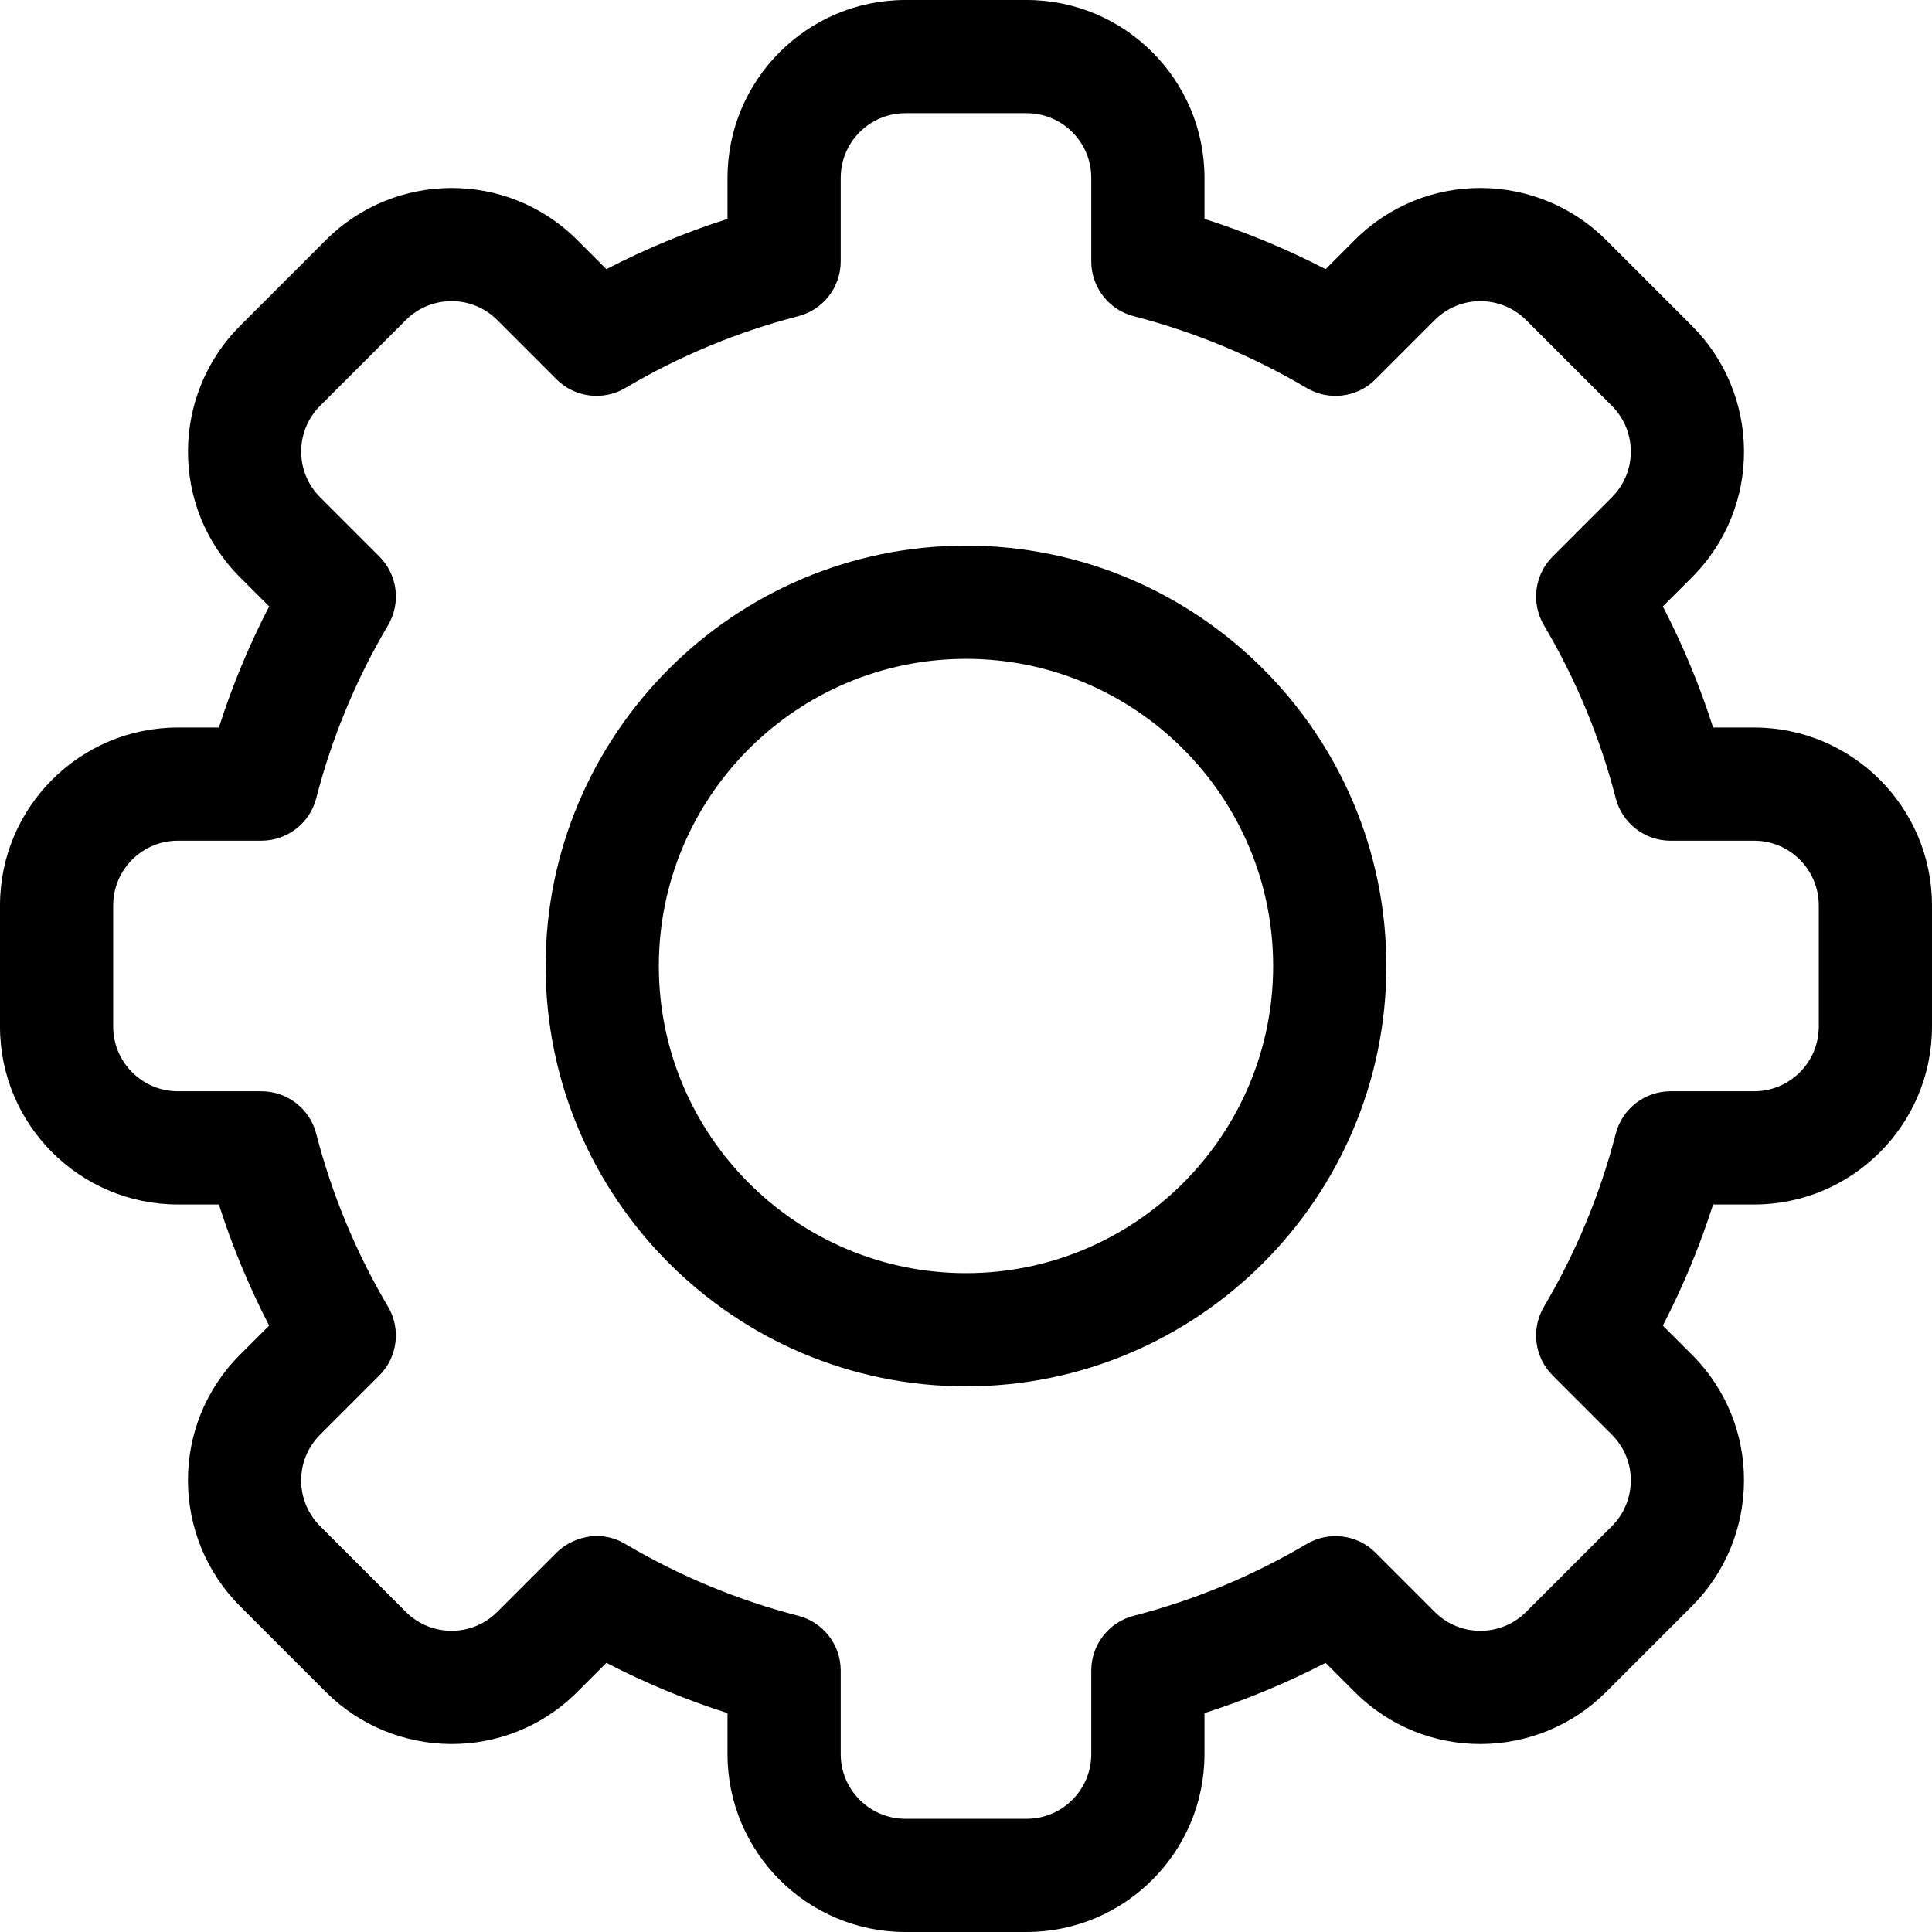 <?xml version="1.0" encoding="UTF-8" standalone="no"?>
<svg
   xmlns:dc="http://purl.org/dc/elements/1.1/"
   xmlns:cc="http://creativecommons.org/ns#"
   xmlns:rdf="http://www.w3.org/1999/02/22-rdf-syntax-ns#"
   xmlns:svg="http://www.w3.org/2000/svg"
   xmlns="http://www.w3.org/2000/svg"
   xmlns:sodipodi="http://sodipodi.sourceforge.net/DTD/sodipodi-0.dtd"
   xmlns:inkscape="http://www.inkscape.org/namespaces/inkscape"
   width="512"
   height="512"
   viewBox="0 0 135.467 135.467"
   version="1.1"
   id="svg8"
   inkscape:version="1.0.1 (3bc2e813f5, 2020-09-07)"
   sodipodi:docname="Options.svg"
   inkscape:export-filename="C:\Users\MikelSalazar\Projects\SHISHO\resources\icons\SHISHO.png"
   inkscape:export-xdpi="90"
   inkscape:export-ydpi="90">
  <title
     id="title835">Options Icon</title>
  <defs
     id="defs2" />
  <sodipodi:namedview
     id="base"
     pagecolor="#ffffff"
     bordercolor="#666666"
     borderopacity="1.0"
     inkscape:pageopacity="0.0"
     inkscape:pageshadow="2"
     inkscape:zoom="1"
     inkscape:cx="147.92024"
     inkscape:cy="172.17072"
     inkscape:document-units="px"
     inkscape:current-layer="layer1"
     inkscape:document-rotation="0"
     showgrid="true"
     borderlayer="true"
     inkscape:pagecheckerboard="true"
     units="px"
     inkscape:window-width="1920"
     inkscape:window-height="1057"
     inkscape:window-x="3832"
     inkscape:window-y="1083"
     inkscape:window-maximized="1"
     inkscape:snap-bbox="true"
     inkscape:bbox-paths="true"
     inkscape:bbox-nodes="true"
     inkscape:snap-bbox-edge-midpoints="true"
     inkscape:snap-bbox-midpoints="true"
     inkscape:snap-object-midpoints="true"
     inkscape:snap-center="true"
     inkscape:snap-text-baseline="true"
     inkscape:snap-page="true">
    <inkscape:grid
       type="xygrid"
       id="grid837"
       spacingx="4.233"
       spacingy="4.233"
       units="px"
       empspacing="4" />
  </sodipodi:namedview>
  <g
     inkscape:label="Layer 1"
     inkscape:groupmode="layer"
     id="layer1">
    <path
       d="M 71.984,135.467 H 63.482 c -6.876,0 -12.471,-5.594 -12.471,-12.471 v -2.876 c -2.923,-0.934 -5.764,-2.113 -8.492,-3.525 l -2.038,2.038 c -4.937,4.943 -12.845,4.798 -17.638,-0.002 L 16.833,112.622 c -4.802,-4.797 -4.94,-12.702 0.002,-17.638 l 2.037,-2.037 c -1.412,-2.729 -2.591,-5.568 -3.525,-8.492 h -2.876 C 5.595,84.455 0,78.861 0,71.984 V 63.482 C 0,56.606 5.595,51.012 12.471,51.012 h 2.876 c 0.934,-2.924 2.113,-5.764 3.525,-8.492 l -2.038,-2.038 c -4.939,-4.933 -4.802,-12.84 0.002,-17.638 l 6.009,-6.009 c 4.805,-4.811 12.711,-4.931 17.638,0.002 l 2.036,2.036 c 2.729,-1.412 5.569,-2.591 8.492,-3.525 v -2.876 C 51.012,5.594 56.606,0 63.483,0 h 8.502 c 6.876,0 12.471,5.594 12.471,12.471 v 2.876 c 2.923,0.934 5.764,2.113 8.492,3.525 l 2.038,-2.038 c 4.937,-4.943 12.845,-4.798 17.638,0.002 l 6.009,6.009 c 4.802,4.797 4.94,12.702 -0.002,17.638 l -2.037,2.037 c 1.412,2.729 2.591,5.568 3.525,8.492 h 2.876 c 6.876,0 12.471,5.594 12.471,12.471 v 8.502 c 0,6.876 -5.595,12.471 -12.471,12.471 h -2.876 c -0.934,2.924 -2.113,5.764 -3.525,8.492 l 2.038,2.038 c 4.939,4.933 4.802,12.84 -0.002,17.638 l -6.009,6.009 c -4.805,4.811 -12.711,4.931 -17.638,-0.002 l -2.036,-2.037 c -2.729,1.412 -5.569,2.591 -8.492,3.525 v 2.876 c 0,6.876 -5.594,12.47 -12.471,12.47 z m -28.138,-27.207 c 3.791,2.242 7.871,3.935 12.126,5.034 1.753,0.452 2.977,2.033 2.977,3.843 v 5.86 c 0,2.5 2.034,4.533 4.533,4.533 h 8.502 c 2.5,0 4.533,-2.034 4.533,-4.533 v -5.86 c 0,-1.81 1.224,-3.391 2.977,-3.843 4.256,-1.098 8.335,-2.792 12.126,-5.034 1.56,-0.922 3.545,-0.672 4.827,0.61 l 4.151,4.151 c 1.79,1.792 4.664,1.75 6.409,0.002 l 6.013,-6.013 c 1.741,-1.739 1.8,-4.614 0.002,-6.41 l -4.153,-4.153 c -1.281,-1.281 -1.532,-3.267 -0.61,-4.827 2.242,-3.79 3.935,-7.87 5.033,-12.126 0.452,-1.753 2.033,-2.977 3.843,-2.977 h 5.86 c 2.5,0 4.533,-2.034 4.533,-4.533 v -8.502 c 0,-2.5 -2.034,-4.533 -4.533,-4.533 h -5.86 c -1.81,0 -3.39,-1.224 -3.843,-2.977 -1.098,-4.256 -2.792,-8.336 -5.033,-12.126 -0.922,-1.559 -0.671,-3.545 0.61,-4.827 l 4.151,-4.151 c 1.794,-1.792 1.748,-4.666 0.002,-6.41 l -6.013,-6.013 c -1.743,-1.745 -4.617,-1.796 -6.41,-0.002 l -4.152,4.153 c -1.281,1.281 -3.268,1.532 -4.827,0.61 -3.791,-2.242 -7.871,-3.935 -12.126,-5.034 -1.753,-0.452 -2.977,-2.033 -2.977,-3.843 v -5.861 c 0,-2.5 -2.034,-4.533 -4.533,-4.533 h -8.502 c -2.5,0 -4.533,2.034 -4.533,4.533 v 5.86 c 0,1.81 -1.224,3.391 -2.977,3.843 -4.256,1.098 -8.335,2.792 -12.126,5.034 -1.56,0.922 -3.546,0.671 -4.827,-0.61 l -4.151,-4.151 c -1.79,-1.792 -4.664,-1.75 -6.409,-0.002 l -6.013,6.013 c -1.741,1.739 -1.8,4.614 -0.002,6.41 l 4.153,4.153 c 1.281,1.281 1.532,3.267 0.61,4.827 -2.242,3.79 -3.935,7.87 -5.033,12.126 -0.452,1.753 -2.033,2.977 -3.843,2.977 h -5.861 c -2.5,2.65e-4 -4.533,2.034 -4.533,4.533 v 8.502 c 0,2.5 2.034,4.533 4.533,4.533 h 5.86 c 1.81,0 3.39,1.224 3.843,2.977 1.098,4.256 2.792,8.336 5.033,12.126 0.922,1.559 0.671,3.545 -0.61,4.827 l -4.151,4.151 c -1.794,1.792 -1.748,4.666 -0.002,6.41 l 6.013,6.013 c 1.743,1.745 4.617,1.796 6.41,0.002 l 4.152,-4.153 c 0.944,-0.944 2.908,-1.745 4.827,-0.61 z"
       id="path850"
       style="stroke-width:0.265" />
    <path
       d="m 67.733,97.208 c -16.253,0 -29.475,-13.222 -29.475,-29.475 0,-16.252 13.222,-29.475 29.475,-29.475 16.253,0 29.475,13.222 29.475,29.475 0,16.252 -13.222,29.475 -29.475,29.475 z m 0,-51.012 c -11.876,0 -21.537,9.662 -21.537,21.537 0,11.876 9.662,21.537 21.537,21.537 11.876,0 21.537,-9.662 21.537,-21.537 0,-11.876 -9.661,-21.537 -21.537,-21.537 z"
       id="path852"
       style="stroke-width:0.265" />
  </g>
</svg>
